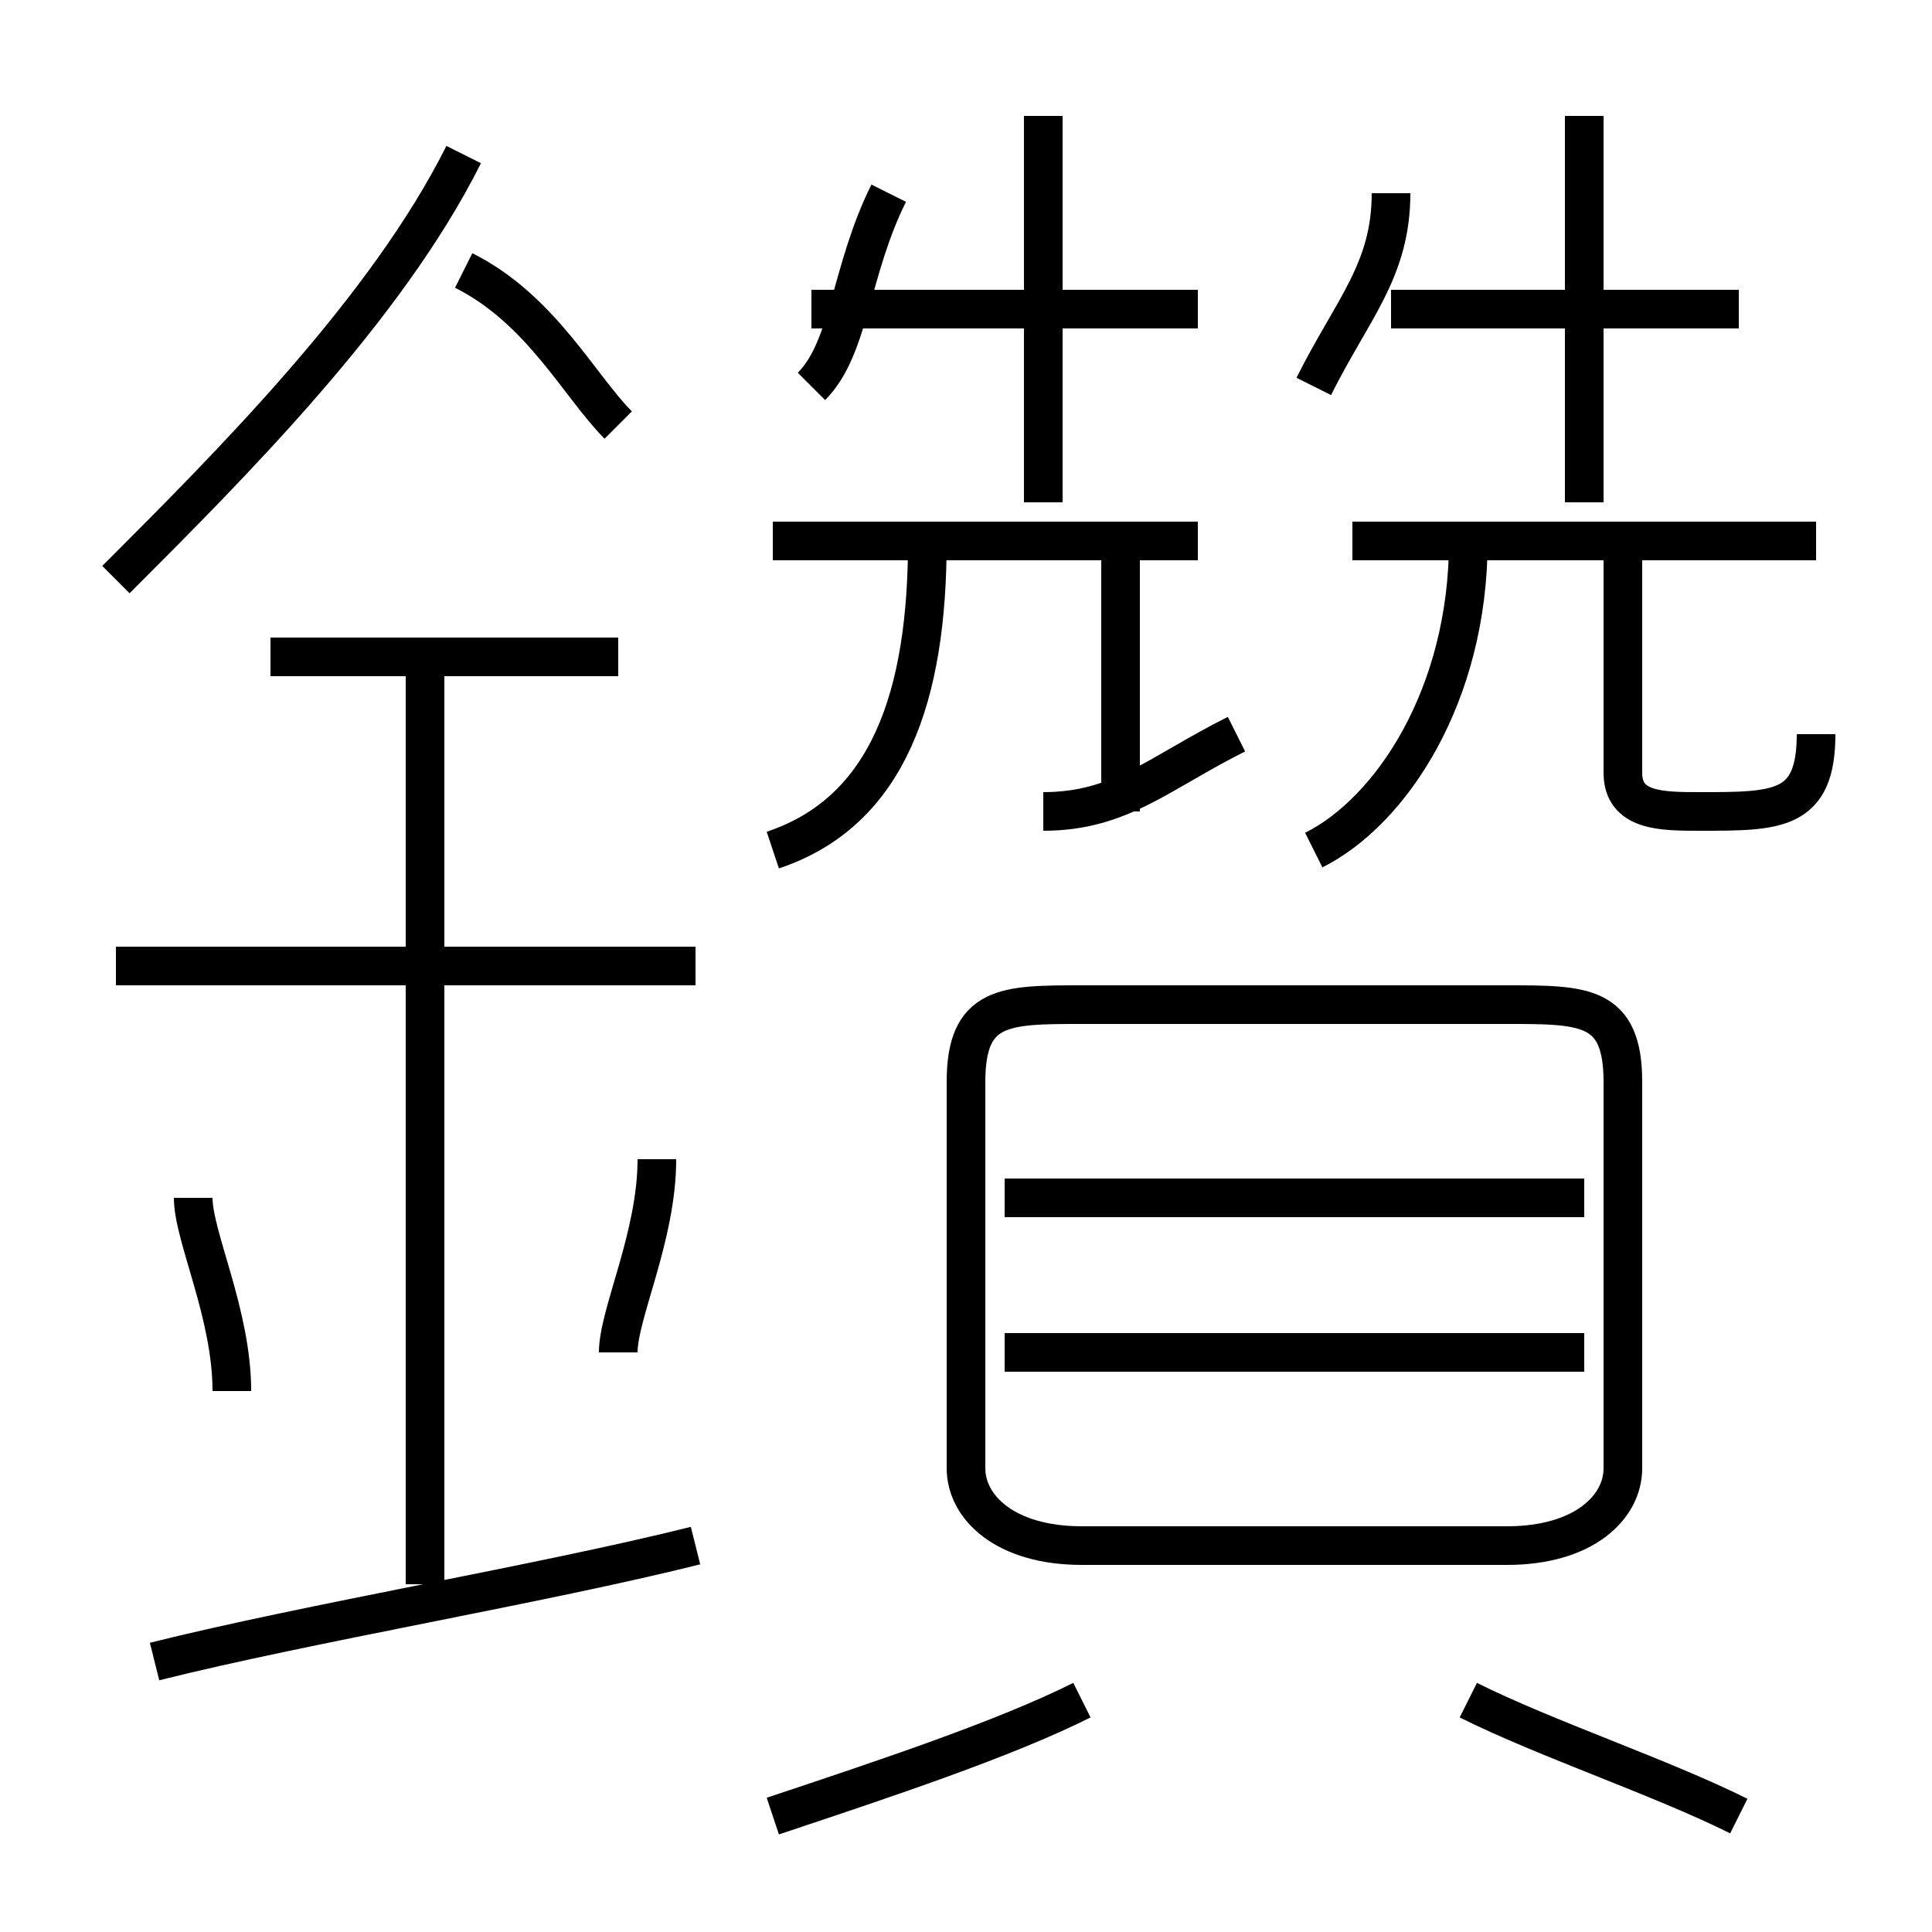 <?xml version='1.0' encoding='utf8'?>
<svg viewBox="0.0 -6.0 50.0 50.0" version="1.1" xmlns="http://www.w3.org/2000/svg">
<rect x="0.0" y="-6.0" width="50.0" height="50.0" fill="#808080" stroke="none"/>
<rect x="-1000" y="-1000" width="2000" height="2000" stroke="white" fill="white"/>
<g style="fill:white;stroke:#000000;  stroke-width:1">
<path d="M 28 -4 L 39 -4 C 41 -4 42 -5 42 -6 L 42 -16 C 42 -18 41 -18 39 -18 L 28 -18 C 26 -18 25 -18 25 -16 L 25 -6 C 25 -5 26 -4 28 -4 Z M 4 -1 C 8 -2 14 -3 18 -4 M 6 -8 C 6 -10 5 -12 5 -13 M 20 3 C 23 2 26 1 28 0 M 11 -3 L 11 -27 M 16 -9 C 16 -10 17 -12 17 -14 M 18 -19 L 3 -19 M 16 -27 L 7 -27 M 45 3 C 43 2 40 1 38 0 M 3 -29 C 6 -32 10 -36 12 -40 M 41 -9 L 26 -9 M 20 -22 C 23 -23 24 -26 24 -30 M 41 -13 L 26 -13 M 16 -33 C 15 -34 14 -36 12 -37 M 27 -23 C 29 -23 30 -24 32 -25 M 29 -23 L 29 -30 M 31 -30 L 20 -30 M 21 -34 C 22 -35 22 -37 23 -39 M 34 -22 C 36 -23 38 -26 38 -30 M 31 -36 L 21 -36 M 27 -31 L 27 -41 M 47 -25 C 47 -23 46 -23 44 -23 C 43 -23 42 -23 42 -24 L 42 -30 M 47 -30 L 35 -30 M 34 -34 C 35 -36 36 -37 36 -39 M 41 -31 L 41 -41 M 45 -36 L 36 -36" transform="translate(0.0 38.0)" />
</g>
</svg>